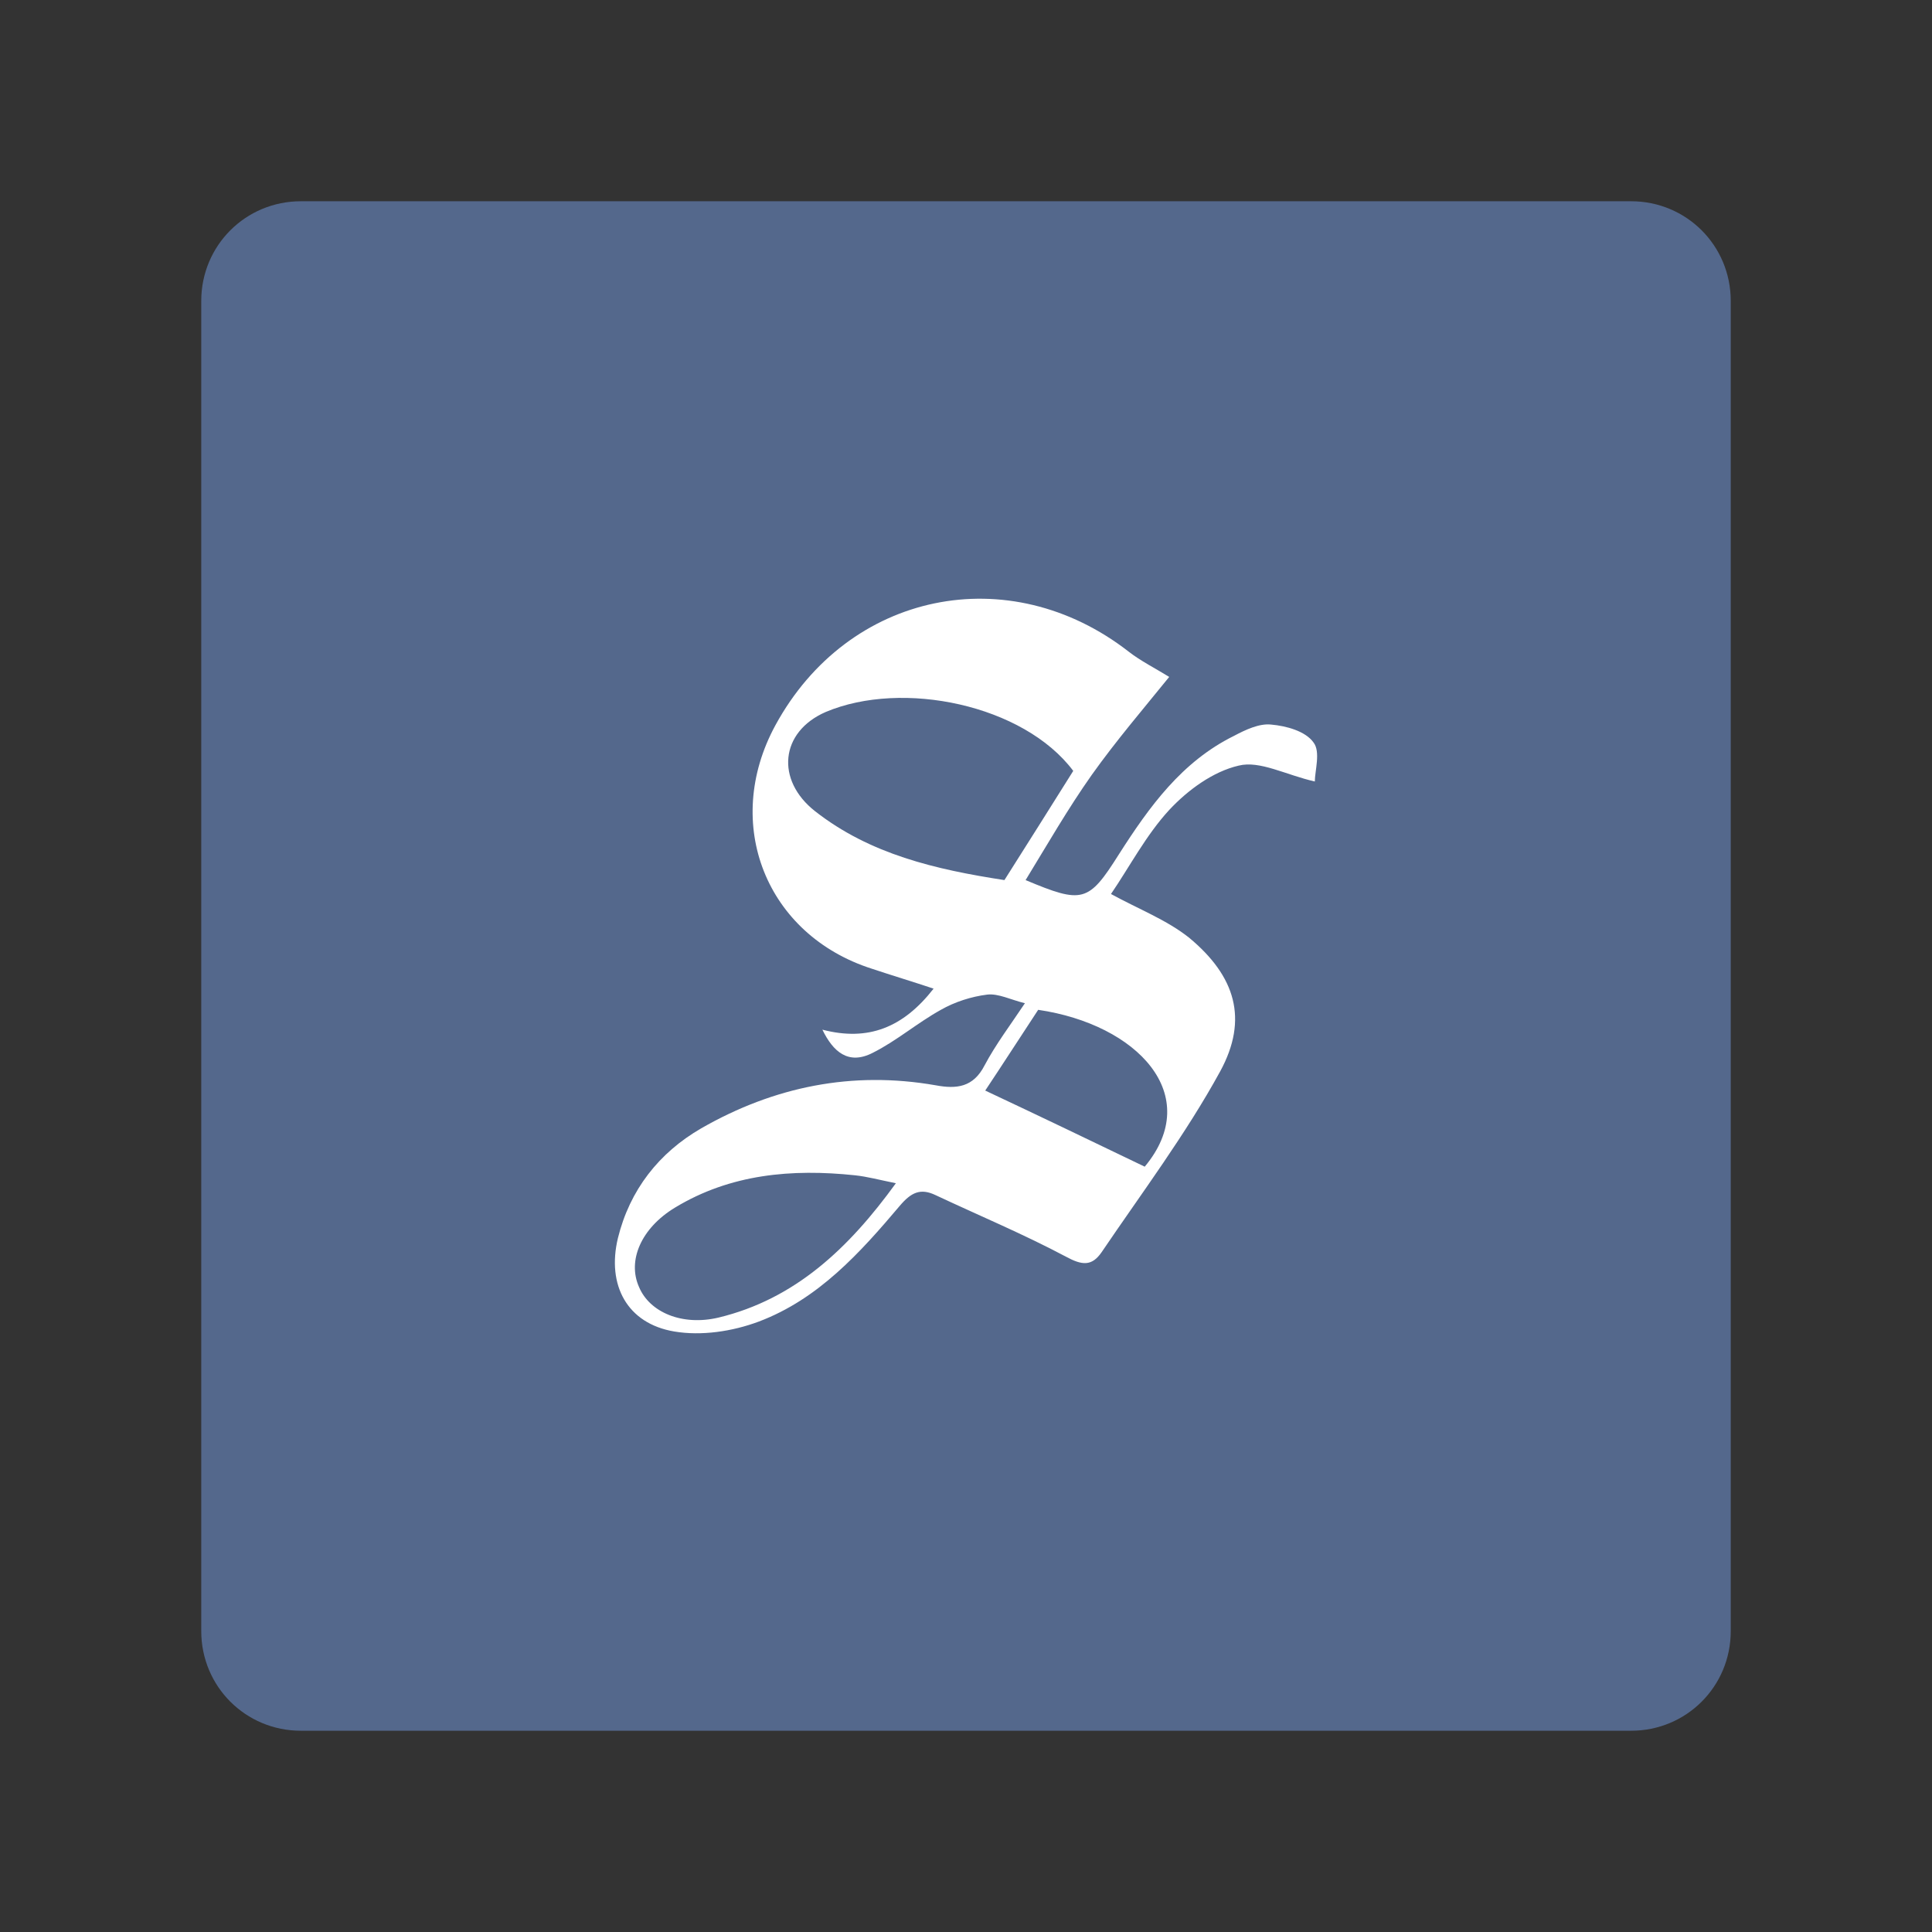 <?xml version="1.0" encoding="UTF-8" standalone="no"?>
<svg
   xml:space="preserve"
   style="enable-background:new 0 0 192 192"
   viewBox="0 0 192 192"
   version="1.1"
   id="svg6"
   sodipodi:docname="smh.svg"
   inkscape:export-filename="/home/jphilippe/github/android/resources/vectors/smh.png"
   inkscape:export-xdpi="96"
   inkscape:export-ydpi="96"
   inkscape:version="1.1.1 (3bf5ae0d25, 2021-09-20)"
   xmlns:inkscape="http://www.inkscape.org/namespaces/inkscape"
   xmlns:sodipodi="http://sodipodi.sourceforge.net/DTD/sodipodi-0.dtd"
   xmlns="http://www.w3.org/2000/svg"
   xmlns:svg="http://www.w3.org/2000/svg"><rect x="0" y="0" width="192" height="192" fill="#333333" stroke="none"/><defs
     id="defs10" /><sodipodi:namedview
     id="namedview8"
     pagecolor="#505050"
     bordercolor="#eeeeee"
     borderopacity="1"
     inkscape:pageshadow="0"
     inkscape:pageopacity="0"
     inkscape:pagecheckerboard="0"
     showgrid="false"
     inkscape:zoom="3.4739583"
     inkscape:cx="92.113943"
     inkscape:cy="96"
     inkscape:window-width="1884"
     inkscape:window-height="1055"
     inkscape:window-x="36"
     inkscape:window-y="0"
     inkscape:window-maximized="1"
     inkscape:current-layer="svg6" /><path
     d="M 29.907,20 H 162.093 C 167.597,20 172,24.403 172,29.907 V 162.093 C 172,167.597 167.597,172 162.093,172 H 29.907 C 24.403,172 20,167.597 20,162.093 V 29.907 C 20,24.403 24.403,20 29.907,20 Z"
     style="fill:#54688c;stroke-width:1.001;enable-background:new"
     id="path2" /><path
     d="m 81.73,102.328 c 4.538,1.184 8.024,-0.197 11.05,-4.078 C 90.61,97.527 88.636,96.935 86.663,96.277 76.14,92.923 71.733,81.873 77.06,72.072 84.295,58.786 100.278,55.498 112.183,64.772 c 1.184,0.921 2.631,1.644 4.012,2.499 -2.499,3.091 -5.262,6.314 -7.695,9.734 -2.368,3.354 -4.407,6.906 -6.577,10.458 5.656,2.368 6.248,2.236 9.274,-2.565 3.026,-4.736 6.248,-9.208 11.445,-11.773 1.118,-0.592 2.499,-1.25 3.683,-1.118 1.513,0.132 3.42,0.658 4.209,1.776 0.724,0.921 0.132,2.828 0.132,3.881 -2.894,-0.658 -5.459,-2.105 -7.564,-1.579 -2.565,0.592 -5.065,2.434 -6.906,4.407 -2.302,2.499 -3.946,5.656 -5.788,8.353 2.762,1.513 5.525,2.565 7.761,4.341 4.604,3.815 5.92,8.09 3.091,13.286 -3.42,6.248 -7.761,12.036 -11.773,17.956 -0.987,1.447 -1.973,1.315 -3.552,0.46 -4.209,-2.236 -8.616,-4.078 -12.957,-6.117 -1.513,-0.724 -2.434,-0.263 -3.552,1.052 -3.946,4.67 -8.09,9.274 -14.01,11.51 -2.631,0.987 -5.722,1.447 -8.419,0.987 -4.67,-0.789 -6.709,-4.604 -5.591,-9.274 1.184,-4.801 4.078,-8.485 8.287,-10.918 7.235,-4.144 14.996,-5.722 23.284,-4.275 2.105,0.395 3.749,0.197 4.867,-1.973 1.118,-2.105 2.565,-4.012 4.012,-6.183 -1.381,-0.329 -2.631,-0.987 -3.749,-0.855 -1.579,0.197 -3.223,0.724 -4.604,1.513 -2.368,1.315 -4.407,3.091 -6.775,4.275 -2.434,1.25 -3.946,-0.132 -4.999,-2.302 z M 99.818,87.463 c 2.302,-3.618 4.604,-7.301 6.84,-10.853 -4.933,-6.577 -16.969,-9.077 -24.599,-5.854 -4.538,1.973 -4.999,6.775 -1.052,9.866 5.459,4.275 11.971,5.788 18.811,6.84 z M 89.031,117.587 c -1.644,-0.329 -2.828,-0.658 -4.078,-0.789 -6.248,-0.658 -12.365,-0.132 -17.89,3.223 -3.354,2.039 -4.736,5.262 -3.552,7.893 1.052,2.499 4.275,3.881 7.893,3.026 7.63,-1.842 12.957,-6.906 17.627,-13.352 z m 24.731,-1.644 c 5.92,-7.104 -0.724,-14.141 -10.589,-15.588 -1.776,2.697 -3.552,5.459 -5.262,8.024 5.459,2.565 10.524,4.999 15.851,7.564 z"
     style="fill:#ffffff;stroke-width:0.658"
     id="path4" /></svg>
